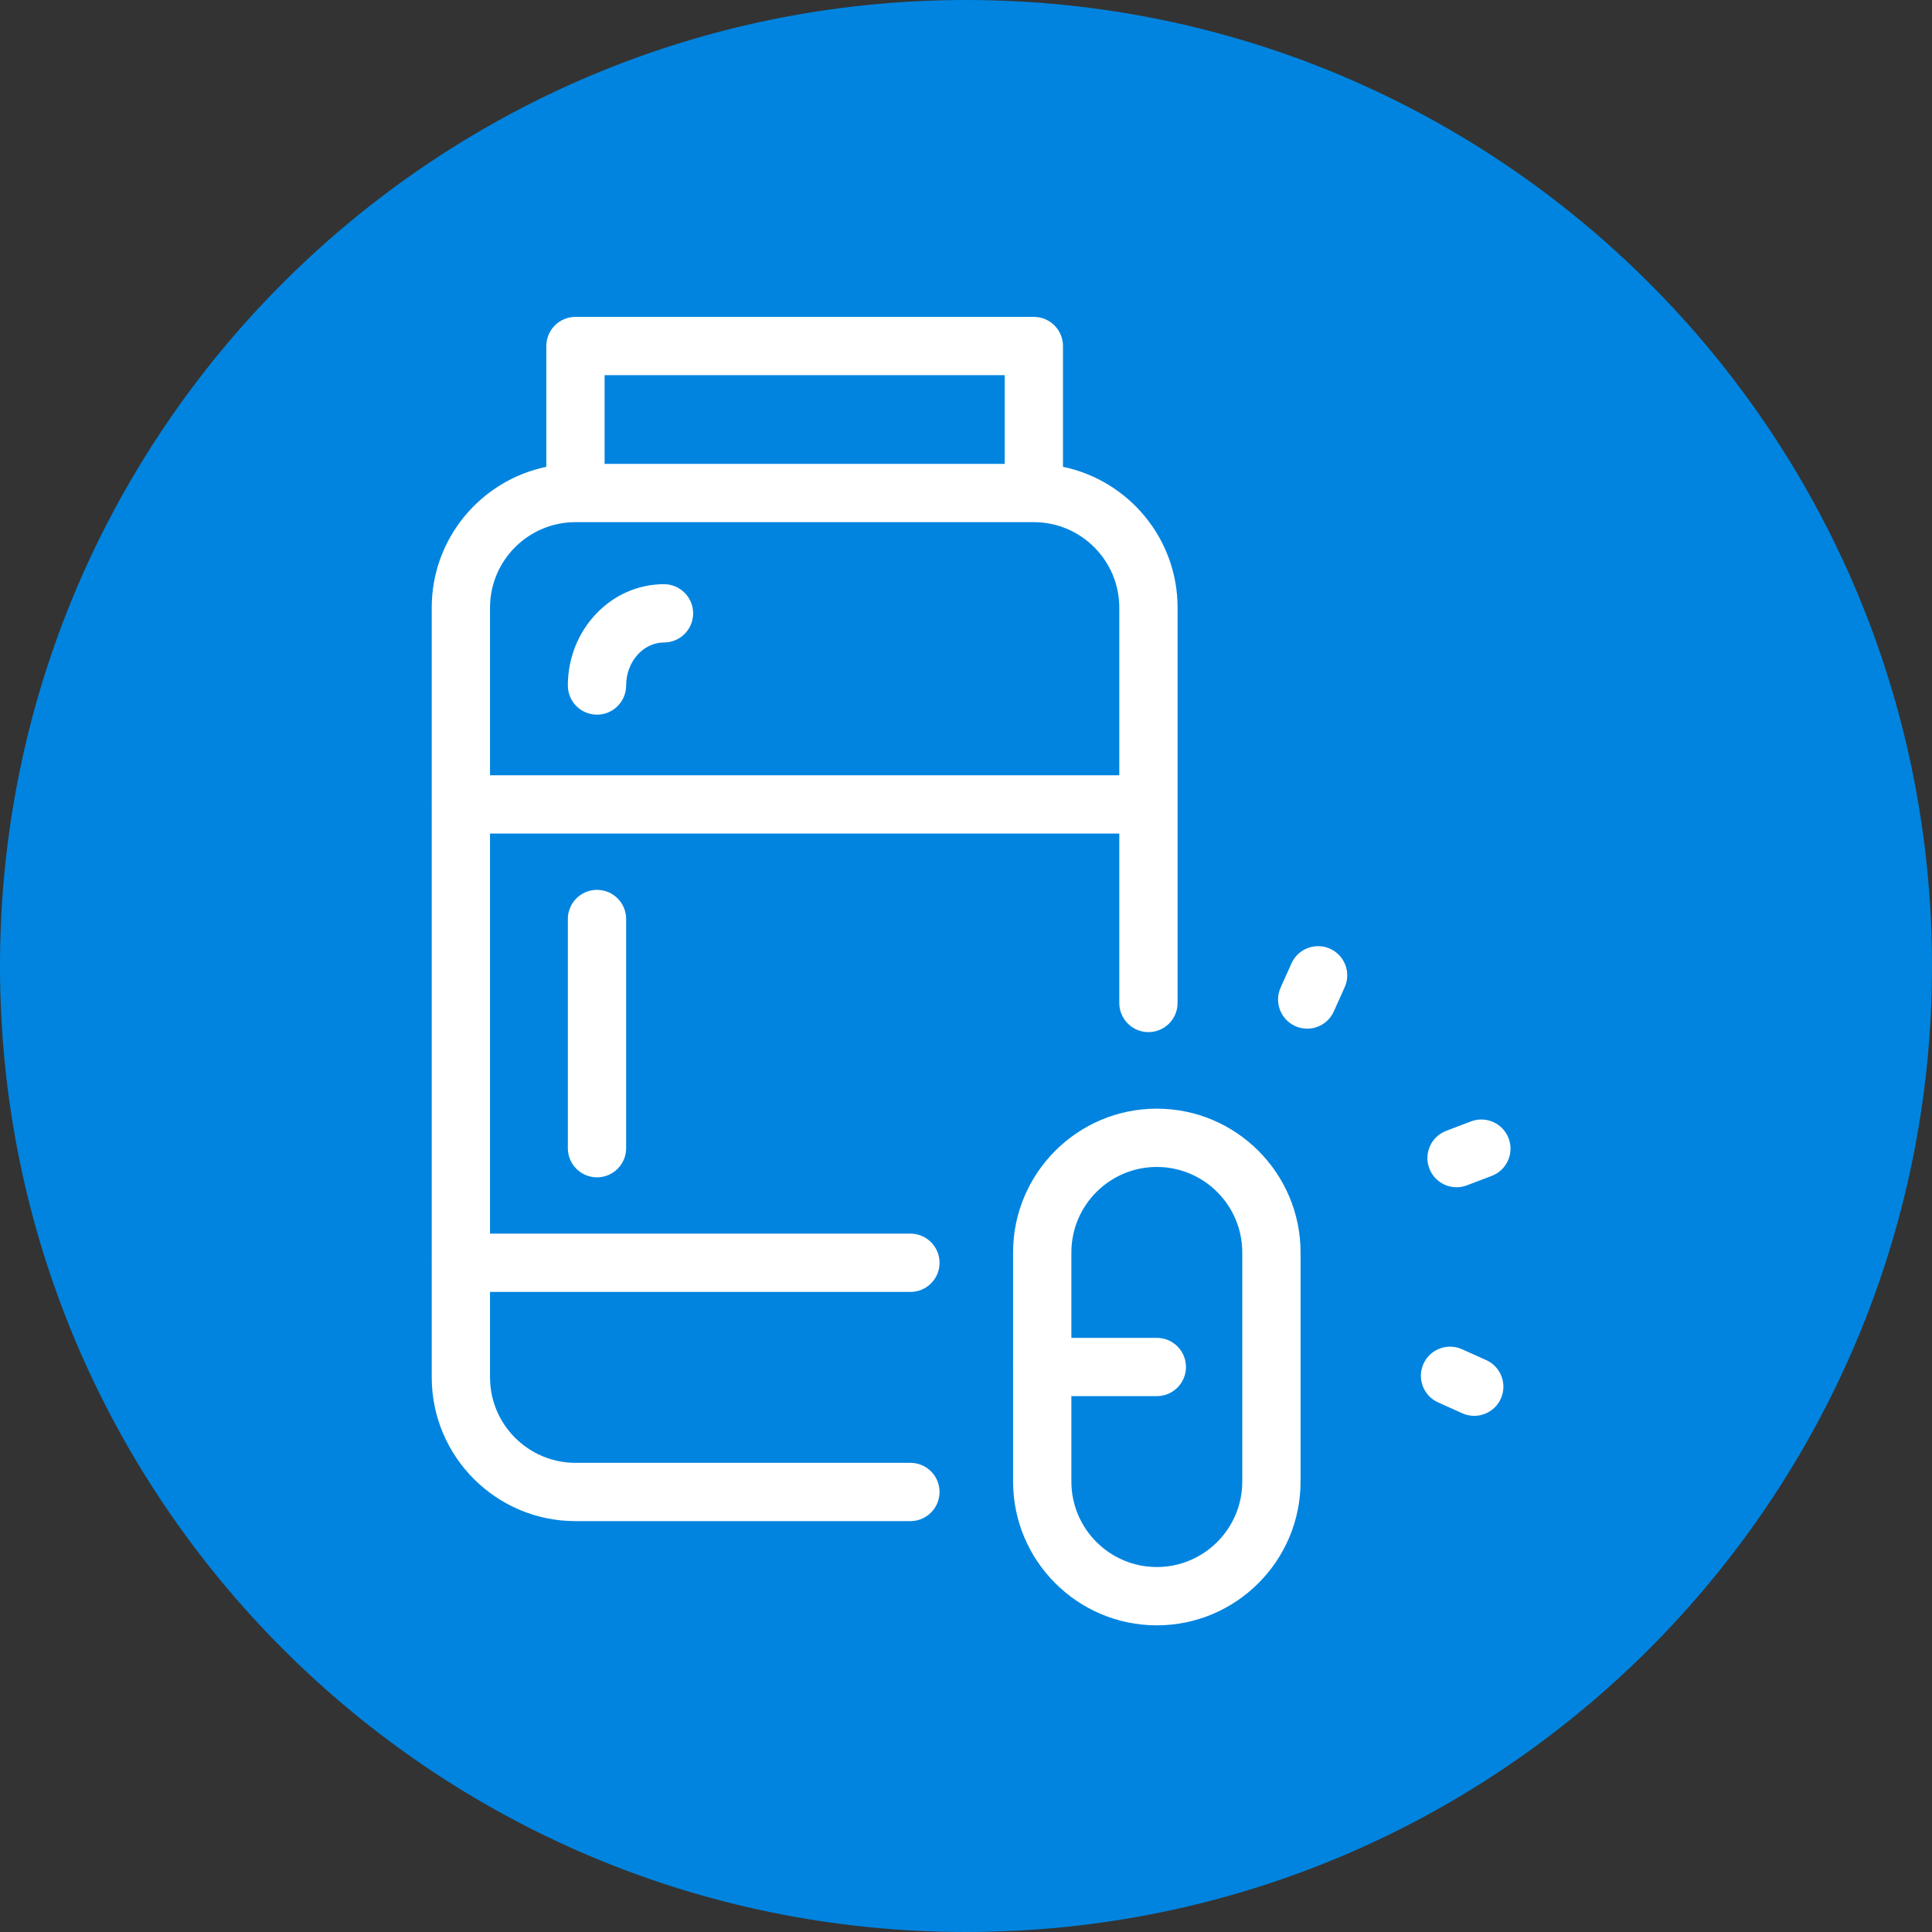 <svg width="189" height="189" viewBox="0 0 189 189" fill="none" xmlns="http://www.w3.org/2000/svg">
<rect x="0" y="0" width="189" height="189" fill="#333333" stroke="none"/>
<path d="M189 94.5C189 146.691 146.691 189 94.5 189C42.309 189 0 146.691 0 94.5C0 42.309 42.309 0 94.5 0C146.691 0 189 42.309 189 94.5Z" fill="#0084DF"/>
<g clip-path="url(#clip0_444_8)">
<path d="M146.82 136.823C146.345 137.88 145.305 138.506 144.217 138.506C143.826 138.506 143.429 138.426 143.049 138.255L140.683 137.191C139.246 136.545 138.605 134.857 139.251 133.421C139.897 131.984 141.585 131.345 143.021 131.989L145.388 133.053C146.825 133.699 147.466 135.387 146.82 136.823ZM64.956 57.149C59.769 57.149 55.55 61.595 55.55 67.06C55.55 68.635 56.826 69.912 58.401 69.912C59.976 69.912 61.253 68.635 61.253 67.06C61.253 64.74 62.914 62.852 64.956 62.852C66.531 62.852 67.807 61.576 67.807 60.001C67.807 58.426 66.53 57.149 64.956 57.149ZM142.49 116.142C142.827 116.142 143.169 116.083 143.502 115.956L145.928 115.035C147.4 114.476 148.141 112.829 147.582 111.357C147.023 109.885 145.377 109.143 143.904 109.703L141.478 110.624C140.006 111.183 139.265 112.83 139.824 114.302C140.256 115.441 141.34 116.142 142.49 116.142ZM47.937 126.385V134.743C47.937 139.352 51.687 143.102 56.295 143.102H89.061C90.636 143.102 91.913 144.379 91.913 145.954C91.913 147.529 90.636 148.805 89.061 148.805H56.295C48.542 148.805 42.234 142.497 42.234 134.743V123.653C42.232 123.613 42.231 123.573 42.231 123.533C42.231 123.493 42.232 123.453 42.234 123.413V78.812C42.232 78.772 42.231 78.732 42.231 78.692C42.231 78.652 42.232 78.612 42.234 78.572V59.44C42.234 52.662 47.053 46.99 53.444 45.668V33.852C53.444 32.276 54.721 31 56.295 31H101.137C102.712 31 103.988 32.276 103.988 33.852V45.668C110.379 46.99 115.198 52.662 115.198 59.44V98.116C115.198 99.691 113.922 100.968 112.347 100.968C110.772 100.968 109.495 99.691 109.495 98.116V81.544H47.937V120.681H89.061C90.636 120.681 91.913 121.958 91.913 123.533C91.913 125.108 90.636 126.384 89.061 126.384H47.937V126.385ZM59.147 45.378H98.285V36.703H59.147V45.378ZM47.937 75.841H109.495V59.44C109.495 54.831 105.746 51.081 101.137 51.081H56.295C51.687 51.081 47.937 54.831 47.937 59.44V75.841ZM55.55 89.902V112.323C55.55 113.898 56.827 115.174 58.402 115.174C59.977 115.174 61.253 113.898 61.253 112.323V89.902C61.253 88.327 59.977 87.051 58.402 87.051C56.827 87.051 55.55 88.328 55.55 89.902ZM127.229 122.518V144.939C127.229 152.693 120.921 159 113.168 159C105.413 159 99.106 152.693 99.106 144.939V133.787C99.106 133.767 99.105 133.748 99.105 133.728C99.105 133.708 99.106 133.689 99.106 133.669V122.518C99.106 114.764 105.413 108.456 113.167 108.456H113.168C120.921 108.456 127.229 114.764 127.229 122.518ZM121.526 122.518C121.526 117.909 117.777 114.159 113.168 114.159H113.167C108.558 114.159 104.809 117.909 104.809 122.518V130.877H113.167C114.742 130.877 116.019 132.153 116.019 133.728C116.019 135.303 114.742 136.58 113.167 136.58H104.809V144.939C104.809 149.548 108.558 153.297 113.167 153.297C117.777 153.297 121.526 149.548 121.526 144.939V122.518ZM130.112 92.81C128.676 92.164 126.988 92.805 126.342 94.242L125.278 96.609C124.632 98.045 125.273 99.733 126.71 100.379C127.089 100.549 127.486 100.63 127.878 100.63C128.966 100.63 130.005 100.004 130.48 98.947L131.544 96.58C132.19 95.144 131.548 93.456 130.112 92.81Z" fill="white"/>
</g>
<defs>
<clipPath id="clip0_444_8">
<rect width="128" height="128" fill="white" transform="translate(31 31)"/>
</clipPath>
</defs>
</svg>
